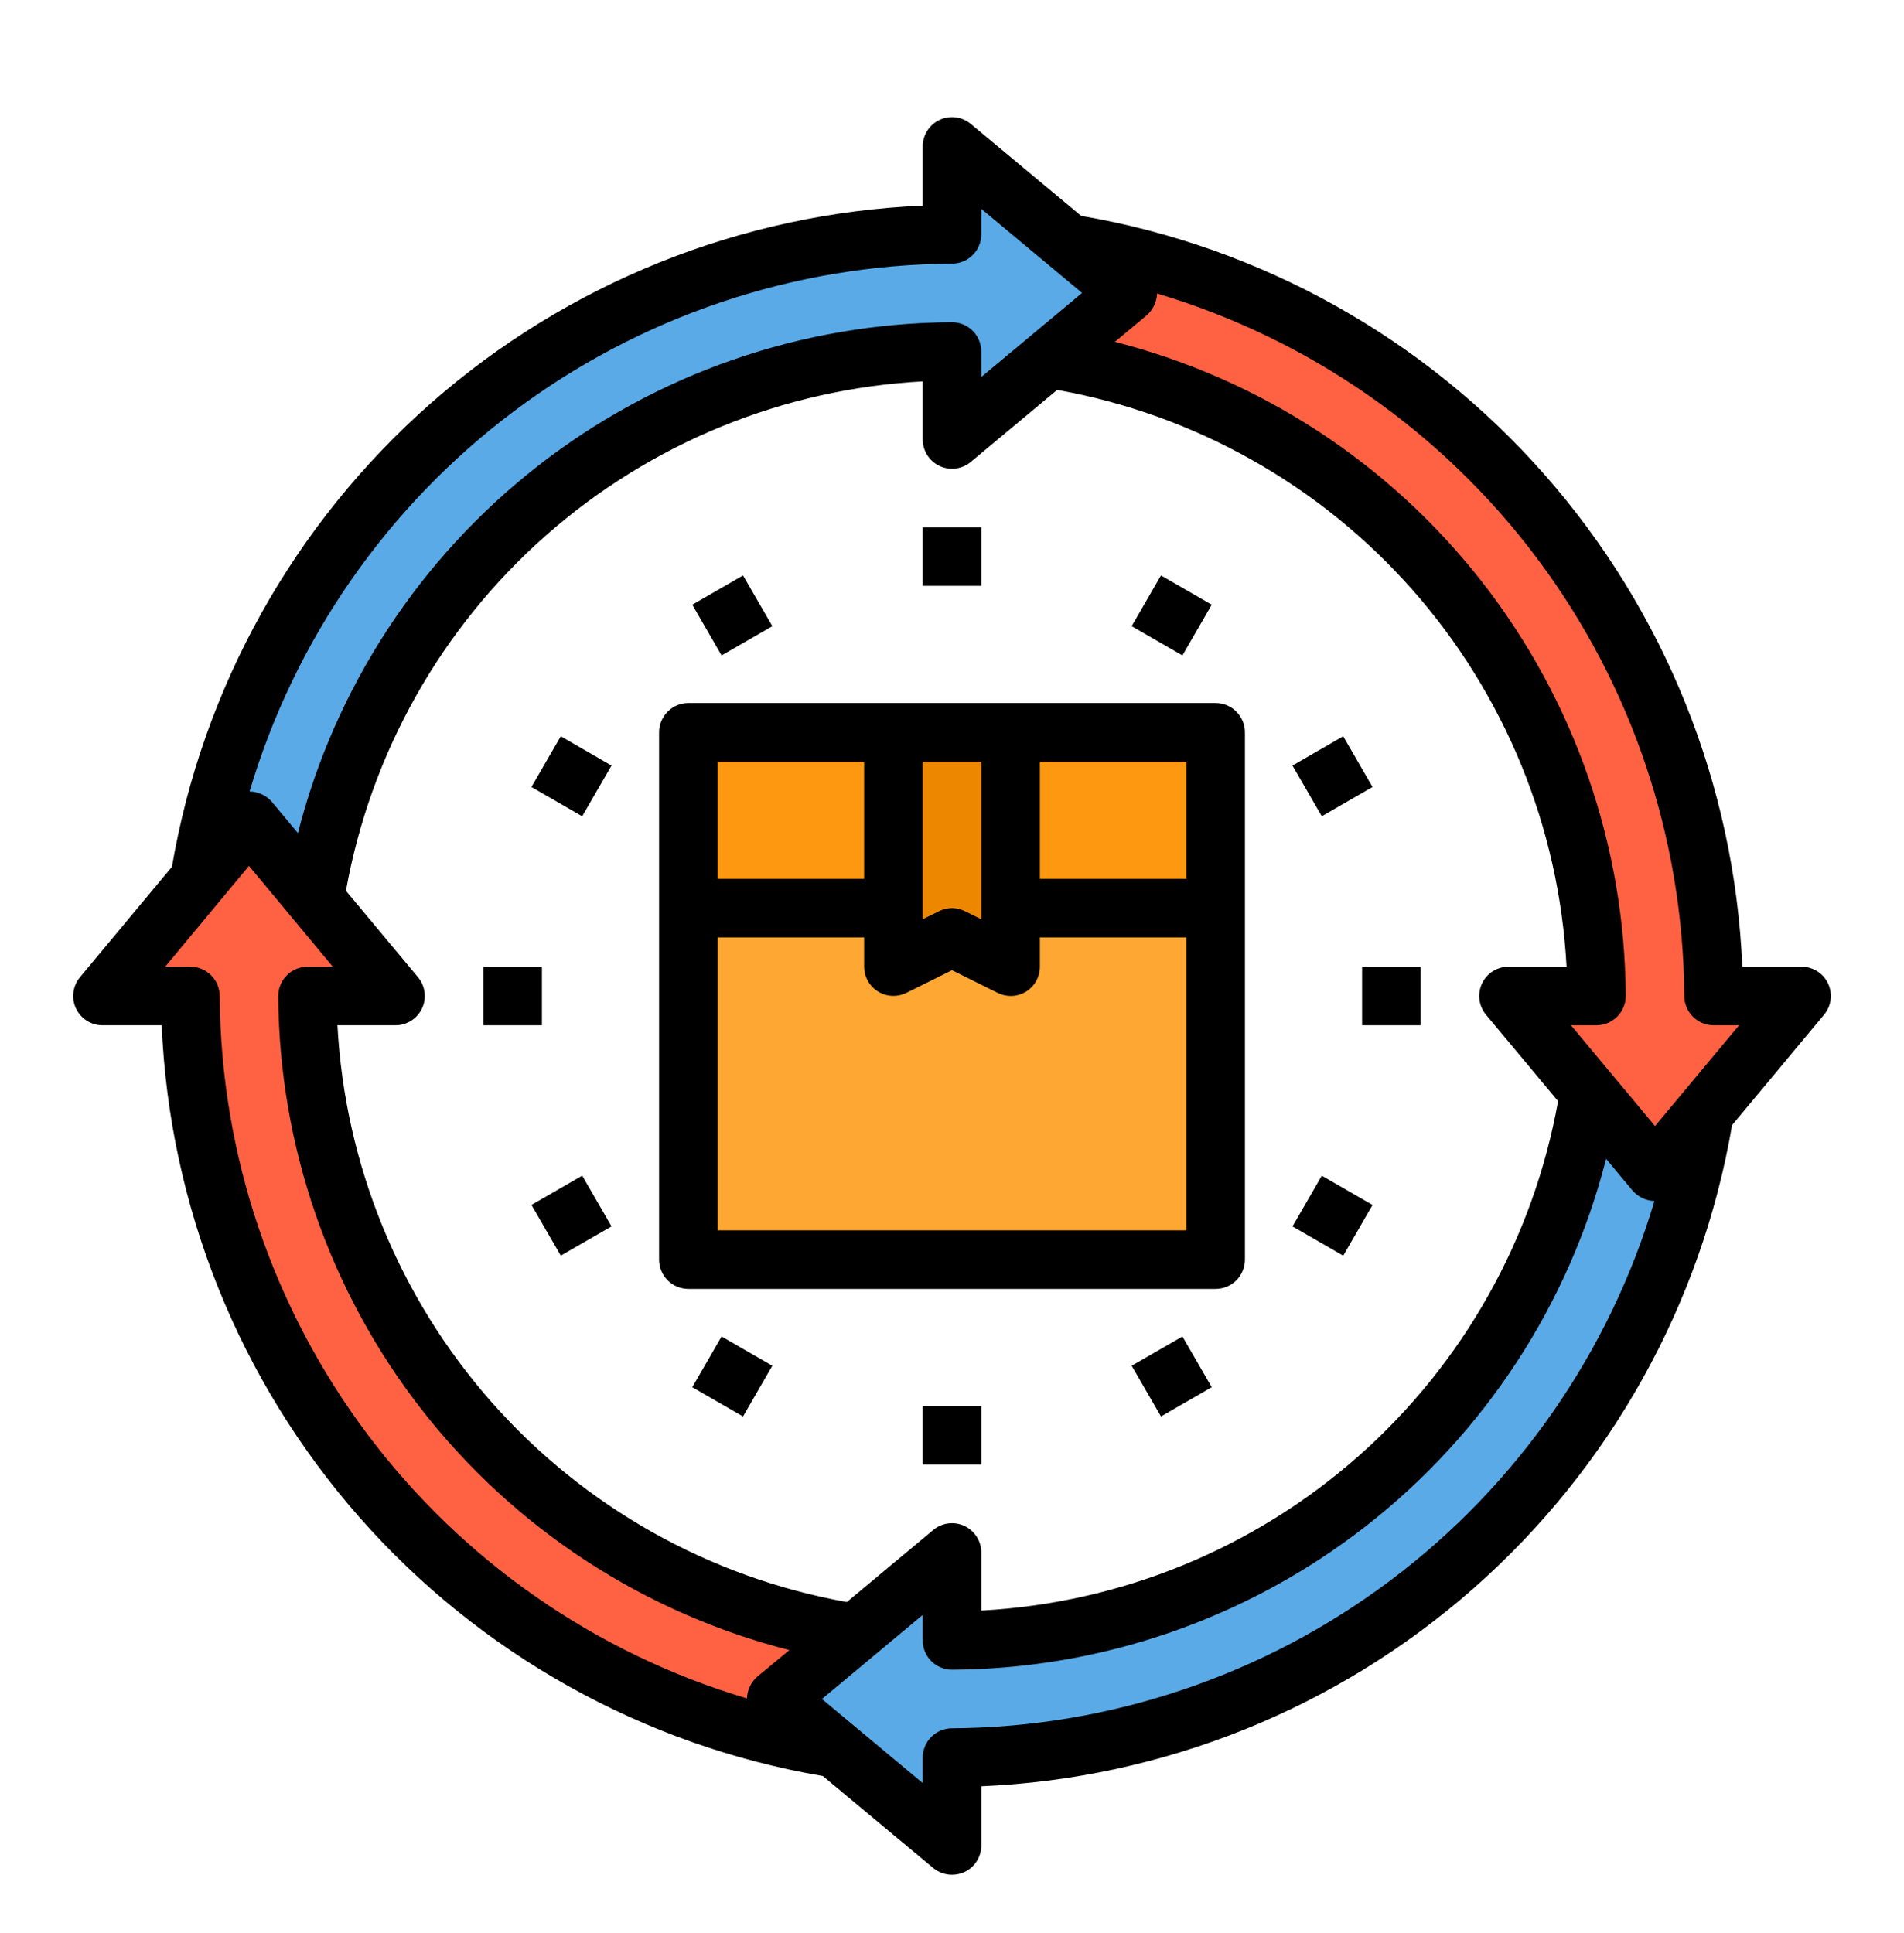 <svg width="130" height="132" viewBox="0 0 130 132" fill="none" xmlns="http://www.w3.org/2000/svg">
<g filter="url(#filter0_d_21_76)">
<path d="M83 58H47V82H83V58Z" fill="#FFA733"/>
<path d="M61 46H47V58H61V46Z" fill="#FF9811"/>
<path d="M83 46H69V58H83V46Z" fill="#FF9811"/>
<path d="M58.38 107.52C47.977 105.929 38.488 100.665 31.631 92.682C24.774 84.699 21.003 74.524 21 64H27L21.48 57.38L17 52L13.6 56.08L7 64H13C13.002 76.419 17.448 88.427 25.532 97.854C33.617 107.281 44.807 113.504 57.08 115.4L53 112L58.38 107.52Z" fill="#FF6243"/>
<path d="M117 64C116.997 51.581 112.552 39.573 104.468 30.146C96.383 20.719 85.193 14.495 72.92 12.6L77 16L71.62 20.48C82.023 22.071 91.512 27.335 98.369 35.318C105.226 43.301 108.997 53.476 109 64H103L108.52 70.62L113 76L116.4 71.92L123 64H117Z" fill="#FF6243"/>
<path d="M113 76L108.52 70.62C106.929 81.023 101.665 90.512 93.682 97.369C85.699 104.226 75.524 107.997 65 108V102L58.38 107.52L53 112L57.08 115.4L65 122V116C77.419 115.997 89.427 111.552 98.854 103.468C108.281 95.383 114.504 84.193 116.4 71.92L113 76Z" fill="#5AAAE7"/>
<path d="M72.92 12.6L65 6V12C52.581 12.002 40.573 16.448 31.146 24.532C21.719 32.617 15.496 43.807 13.6 56.08L17 52L21.48 57.38C23.071 46.977 28.335 37.488 36.318 30.631C44.301 23.774 54.476 20.003 65 20V26L71.62 20.48L77 16L72.92 12.6Z" fill="#5AAAE7"/>
<path d="M69 58V62L65 60L61 62V58V46H69V58Z" fill="#EE8700"/>
<path d="M124.82 63.16C124.659 62.813 124.403 62.519 124.08 62.313C123.757 62.108 123.383 61.999 123 62H118.96C118.431 49.582 113.662 37.721 105.448 28.394C97.234 19.066 86.071 12.835 73.82 10.74L66.28 4.46C65.988 4.217 65.632 4.061 65.255 4.013C64.878 3.965 64.494 4.025 64.15 4.186C63.806 4.348 63.515 4.604 63.311 4.926C63.107 5.247 62.999 5.62 63 6V10.04C50.582 10.569 38.721 15.338 29.394 23.552C20.066 31.766 13.835 42.929 11.74 55.18L5.46 62.72C5.217 63.012 5.062 63.368 5.013 63.745C4.965 64.122 5.025 64.506 5.186 64.85C5.348 65.194 5.605 65.485 5.926 65.689C6.247 65.893 6.62 66.001 7 66H11.04C11.569 78.418 16.338 90.279 24.552 99.606C32.766 108.934 43.929 115.165 56.18 117.26L63.72 123.54C64.08 123.838 64.533 124.001 65 124C65.29 124 65.576 123.939 65.84 123.82C66.187 123.659 66.481 123.402 66.687 123.08C66.892 122.757 67.001 122.382 67 122V117.96C79.418 117.431 91.279 112.662 100.606 104.448C109.934 96.234 116.165 85.071 118.26 72.82L124.54 65.28C124.783 64.989 124.938 64.636 124.987 64.261C125.037 63.885 124.979 63.504 124.82 63.16ZM65 14C65.53 14 66.039 13.789 66.414 13.414C66.789 13.039 67 12.53 67 12V10.26L73.88 16L67 21.74V20C67 19.47 66.789 18.961 66.414 18.586C66.039 18.211 65.53 18 65 18C54.746 18.054 44.799 21.507 36.718 27.819C28.636 34.131 22.876 42.944 20.34 52.88L18.54 50.72C18.35 50.51 18.119 50.341 17.861 50.224C17.603 50.107 17.323 50.044 17.04 50.04C20.109 39.682 26.429 30.586 35.065 24.096C43.702 17.606 54.197 14.066 65 14ZM101.46 65.28L106.38 71.18C104.698 80.568 99.893 89.111 92.744 95.425C85.596 101.738 76.524 105.451 67 105.96V102C67.001 101.62 66.893 101.247 66.689 100.926C66.485 100.604 66.194 100.348 65.85 100.186C65.506 100.025 65.122 99.965 64.745 100.013C64.368 100.061 64.012 100.217 63.72 100.46L57.82 105.38C48.432 103.698 39.889 98.892 33.575 91.744C27.262 84.596 23.549 75.524 23.04 66H27C27.38 66.001 27.753 65.893 28.074 65.689C28.396 65.485 28.652 65.194 28.814 64.85C28.975 64.506 29.035 64.122 28.987 63.745C28.939 63.368 28.783 63.012 28.54 62.72L23.62 56.82C25.302 47.432 30.108 38.889 37.256 32.575C44.404 26.262 53.476 22.549 63 22.04V26C62.999 26.38 63.107 26.753 63.311 27.074C63.515 27.395 63.806 27.652 64.15 27.814C64.494 27.975 64.878 28.035 65.255 27.987C65.632 27.938 65.988 27.783 66.28 27.54L72.18 22.62C81.568 24.302 90.111 29.107 96.425 36.256C102.738 43.404 106.451 52.476 106.96 62H103C102.62 61.999 102.247 62.107 101.926 62.311C101.605 62.515 101.348 62.806 101.186 63.15C101.025 63.494 100.965 63.878 101.013 64.255C101.062 64.632 101.217 64.988 101.46 65.28ZM51.72 110.46C51.503 110.647 51.327 110.876 51.203 111.134C51.079 111.393 51.01 111.674 51 111.96C40.651 108.88 31.566 102.556 25.085 93.921C18.603 85.286 15.068 74.797 15 64C15 63.47 14.789 62.961 14.414 62.586C14.039 62.211 13.53 62 13 62H11.28L17 55.12L22.72 62H21C20.47 62 19.961 62.211 19.586 62.586C19.211 62.961 19 63.47 19 64C19.054 74.257 22.51 84.206 28.826 92.288C35.142 100.37 43.96 106.128 53.9 108.66L51.72 110.46ZM65 114C64.47 114 63.961 114.211 63.586 114.586C63.211 114.961 63 115.47 63 116V117.74L56.12 112L63 106.26V108C63 108.53 63.211 109.039 63.586 109.414C63.961 109.789 64.47 110 65 110C75.254 109.946 85.201 106.493 93.282 100.181C101.364 93.869 107.124 85.055 109.66 75.12L111.46 77.28C111.647 77.497 111.876 77.673 112.134 77.797C112.393 77.921 112.674 77.99 112.96 78C109.88 88.349 103.557 97.434 94.921 103.915C86.286 110.397 75.797 113.932 65 114ZM113 72.88L107.26 66H109C109.53 66 110.039 65.789 110.414 65.414C110.789 65.039 111 64.53 111 64C110.946 53.746 107.493 43.799 101.181 35.718C94.869 27.636 86.056 21.876 76.12 19.34L78.28 17.54C78.497 17.353 78.673 17.124 78.797 16.866C78.921 16.607 78.99 16.326 79 16.04C89.349 19.12 98.434 25.443 104.915 34.079C111.397 42.714 114.932 53.203 115 64C115 64.53 115.211 65.039 115.586 65.414C115.961 65.789 116.47 66 117 66H118.74L113 72.88Z" fill="black"/>
<path d="M83 44H47C46.47 44 45.961 44.211 45.586 44.586C45.211 44.961 45 45.47 45 46V82C45 82.53 45.211 83.039 45.586 83.414C45.961 83.789 46.47 84 47 84H83C83.53 84 84.039 83.789 84.414 83.414C84.789 83.039 85 82.53 85 82V46C85 45.47 84.789 44.961 84.414 44.586C84.039 44.211 83.53 44 83 44ZM63 48H67V58.76L65.9 58.22C65.622 58.075 65.313 58 65 58C64.687 58 64.378 58.075 64.1 58.22L63 58.76V48ZM49 48H59V56H49V48ZM81 80H49V60H59V62C59.001 62.341 59.089 62.676 59.256 62.973C59.423 63.27 59.663 63.52 59.954 63.698C60.244 63.877 60.576 63.978 60.916 63.992C61.257 64.006 61.596 63.933 61.9 63.78L65 62.24L68.1 63.78C68.379 63.921 68.687 63.996 69 64C69.374 64 69.741 63.896 70.06 63.7C70.348 63.52 70.586 63.269 70.75 62.972C70.915 62.674 71.001 62.34 71 62V60H81V80ZM81 56H71V48H81V56Z" fill="black"/>
<path d="M67 32H63V36H67V32Z" fill="black"/>
<path d="M50.733 35.288L47.269 37.287L49.268 40.752L52.733 38.752L50.733 35.288Z" fill="black"/>
<path d="M38.287 46.269L36.286 49.734L39.751 51.734L41.751 48.27L38.287 46.269Z" fill="black"/>
<path d="M37 62H33V66H37V62Z" fill="black"/>
<path d="M39.752 76.266L36.288 78.266L38.288 81.73L41.752 79.731L39.752 76.266Z" fill="black"/>
<path d="M49.267 87.248L47.267 90.712L50.731 92.712L52.731 89.247L49.267 87.248Z" fill="black"/>
<path d="M67 92H63V96H67V92Z" fill="black"/>
<path d="M80.733 87.247L77.269 89.247L79.268 92.711L82.733 90.711L80.733 87.247Z" fill="black"/>
<path d="M90.248 76.269L88.249 79.733L91.713 81.733L93.713 78.269L90.248 76.269Z" fill="black"/>
<path d="M97 62H93V66H97V62Z" fill="black"/>
<path d="M91.711 46.268L88.247 48.268L90.247 51.732L93.711 49.732L91.711 46.268Z" fill="black"/>
<path d="M79.268 35.288L77.268 38.752L80.732 40.752L82.732 37.287L79.268 35.288Z" fill="black"/>
</g>
<defs>
<filter id="filter0_d_21_76" x="-3" y="0" width="136" height="136" filterUnits="userSpaceOnUse" color-interpolation-filters="sRGB">
<feFlood flood-opacity="0" result="BackgroundImageFix"/>
<feColorMatrix in="SourceAlpha" type="matrix" values="0 0 0 0 0 0 0 0 0 0 0 0 0 0 0 0 0 0 127 0" result="hardAlpha"/>
<feOffset dy="4"/>
<feGaussianBlur stdDeviation="2"/>
<feComposite in2="hardAlpha" operator="out"/>
<feColorMatrix type="matrix" values="0 0 0 0 0.808 0 0 0 0 0.702 0 0 0 0 0.702 0 0 0 1 0"/>
<feBlend mode="normal" in2="BackgroundImageFix" result="effect1_dropShadow_21_76"/>
<feBlend mode="normal" in="SourceGraphic" in2="effect1_dropShadow_21_76" result="shape"/>
</filter>
</defs>
</svg>
